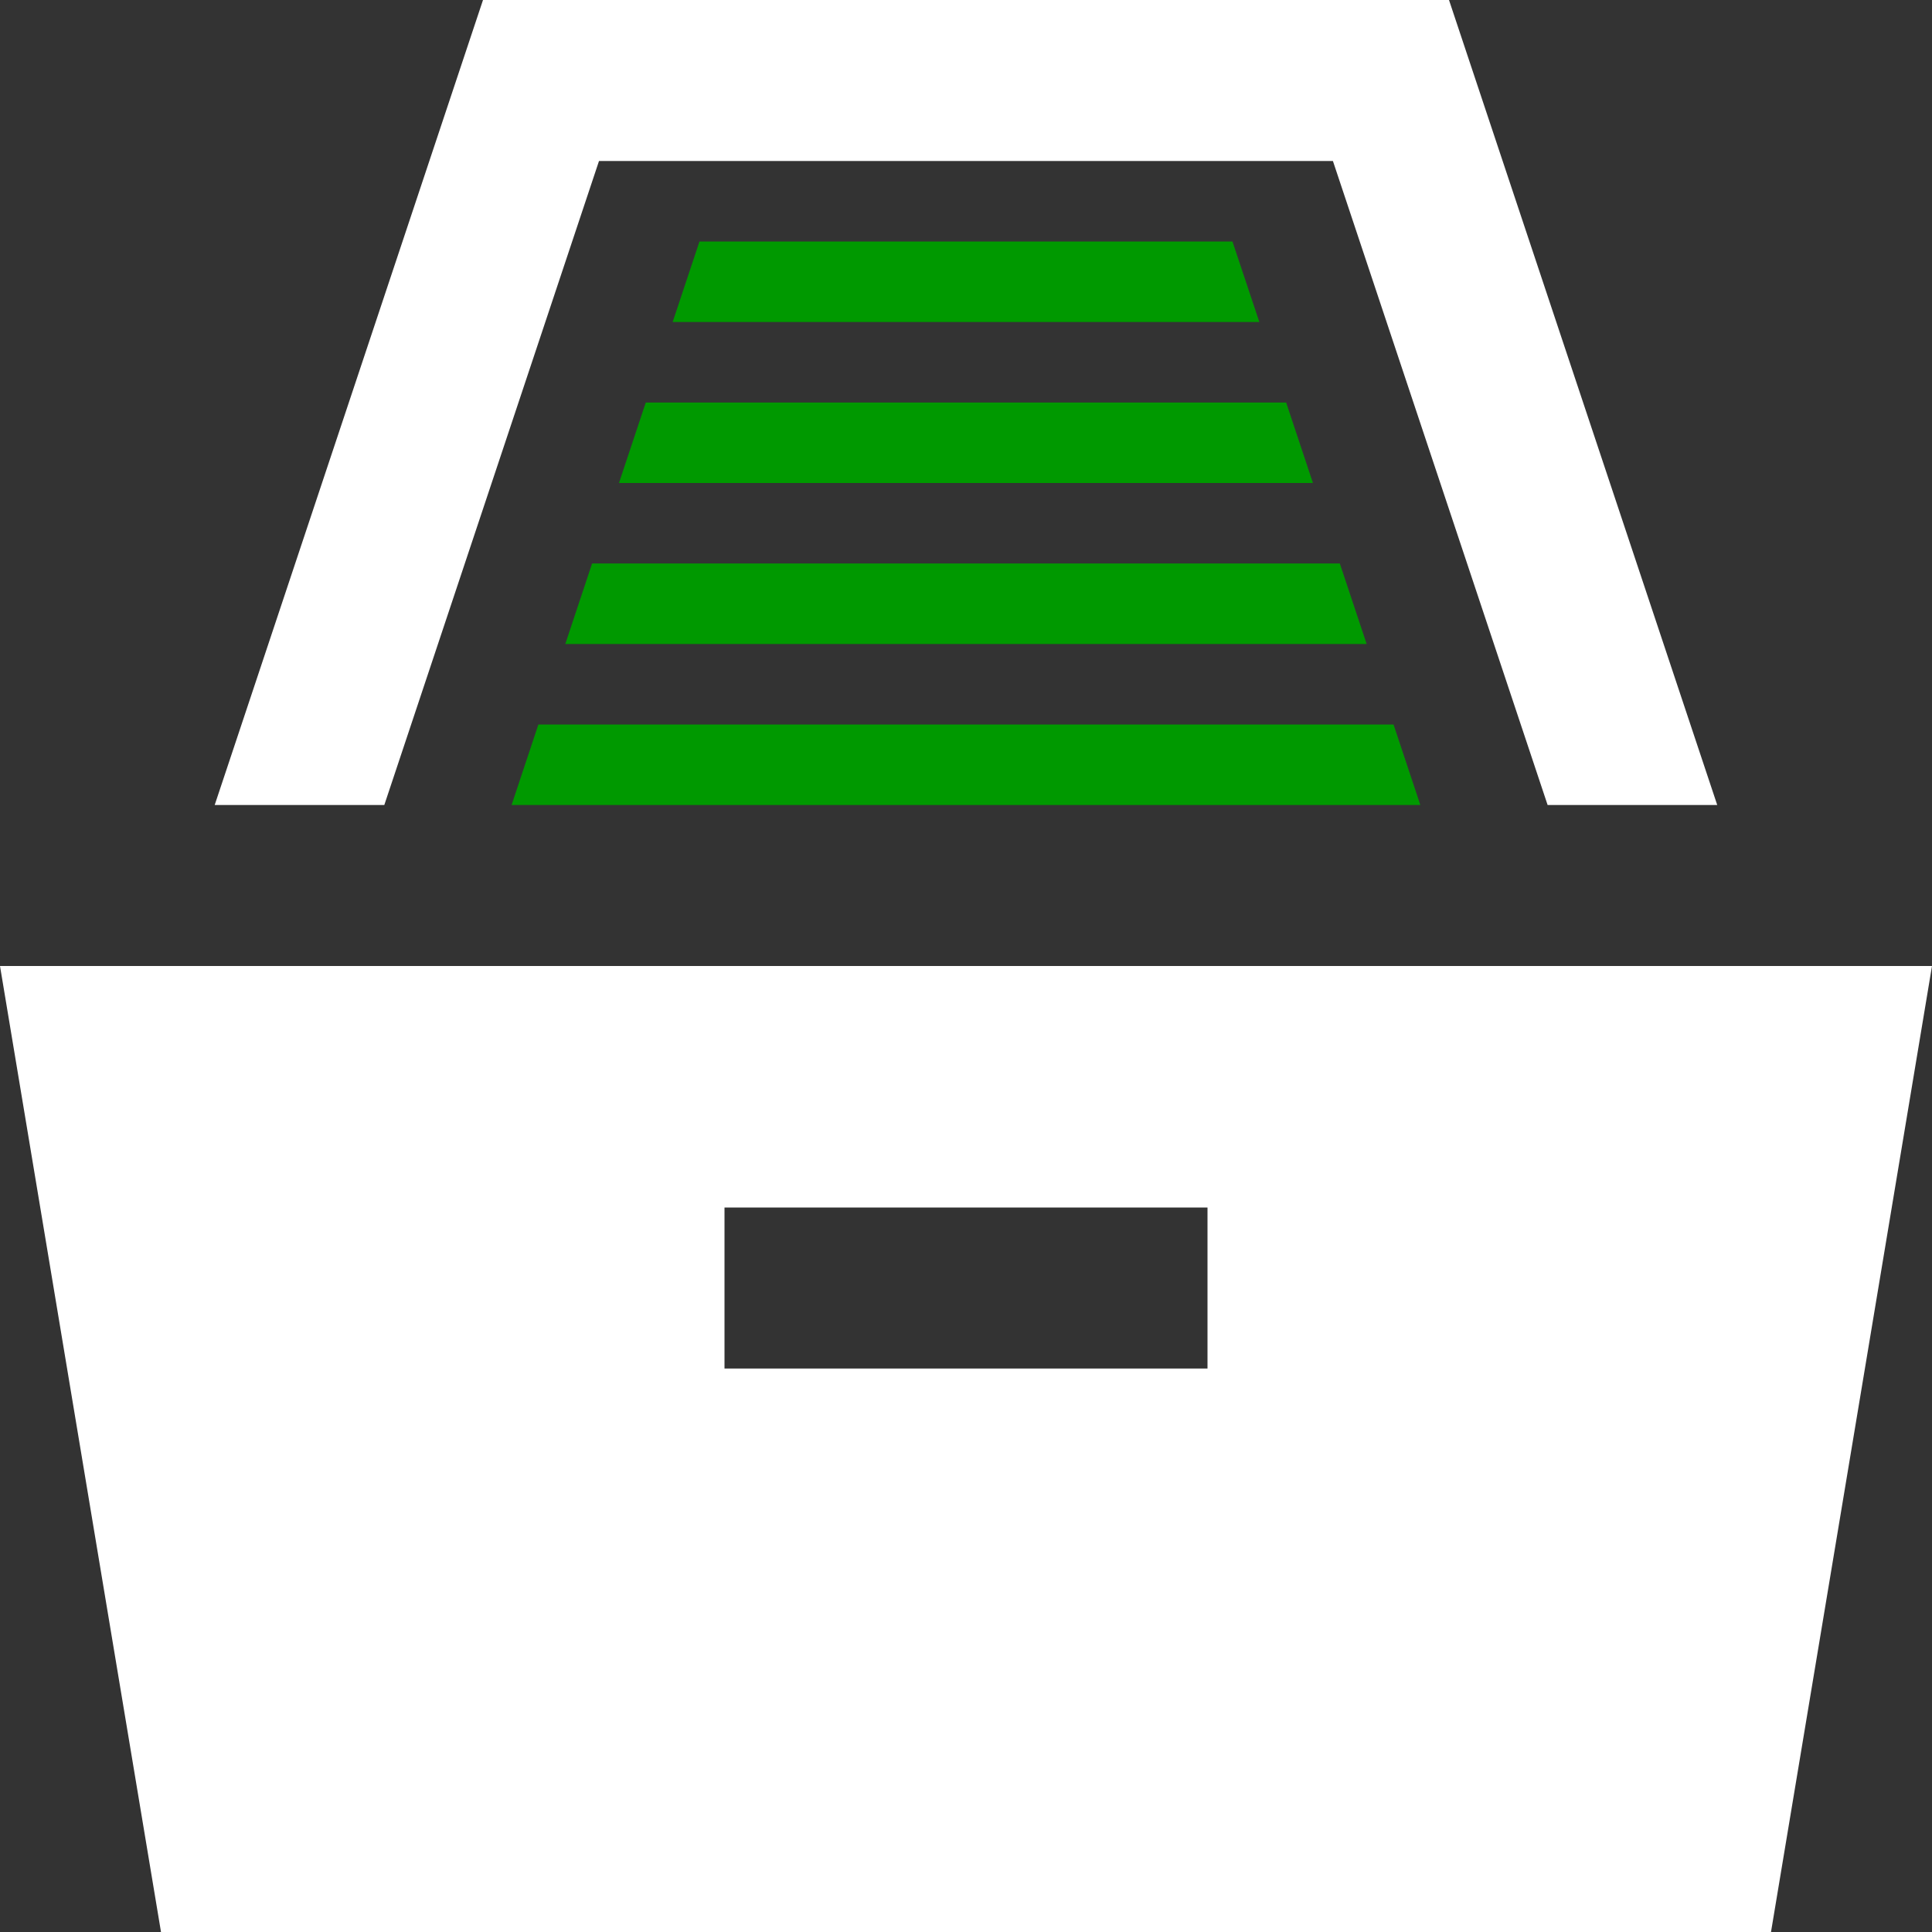 <?xml version="1.0" encoding="UTF-8" standalone="no"?>
<svg width="200px" height="200px" viewBox="0 0 200 200" version="1.1" xmlns="http://www.w3.org/2000/svg" xmlns:xlink="http://www.w3.org/1999/xlink">
    <rect x="0" y="0" width="200" height="200" fill="#333333" stroke="none"/>
    <!-- Generator: Sketch 44.1 (41455) - http://www.bohemiancoding.com/sketch -->
    <title>archive</title>
    <desc>Created with Sketch.</desc>
    <defs></defs>
    <g id="Page-1" stroke="none" stroke-width="1" fill="none" fill-rule="evenodd">
        <g id="archive">
            <path d="M62.008,16.667 L137.983,16.667 L160.208,83.333 L177.767,83.333 L150,0 L50,0 L22.225,83.333 L39.783,83.333 L62.008,16.667 L62.008,16.667 Z M200,100 L183.333,200 L16.667,200 L0,100 L200,100 L200,100 Z M125,125 L75,125 L75,141.667 L125,141.667 L125,125 L125,125 Z" id="Shape" fill="white"></path>
            <path d="M52.958,83.333 L55.733,75 L144.258,75 L147.033,83.333 L52.958,83.333 Z M72.408,25 L127.583,25 L130.367,33.333 L69.633,33.333 L72.408,25 Z M58.517,66.667 L58.517,66.667 L61.292,58.333 L138.7,58.333 L141.475,66.667 L58.517,66.667 Z M66.85,41.667 L133.142,41.667 L135.917,50 L64.075,50 L66.85,41.667 L66.85,41.667 Z" id="Combined-Shape" fill="#090"></path>
        </g>
    </g>
</svg>